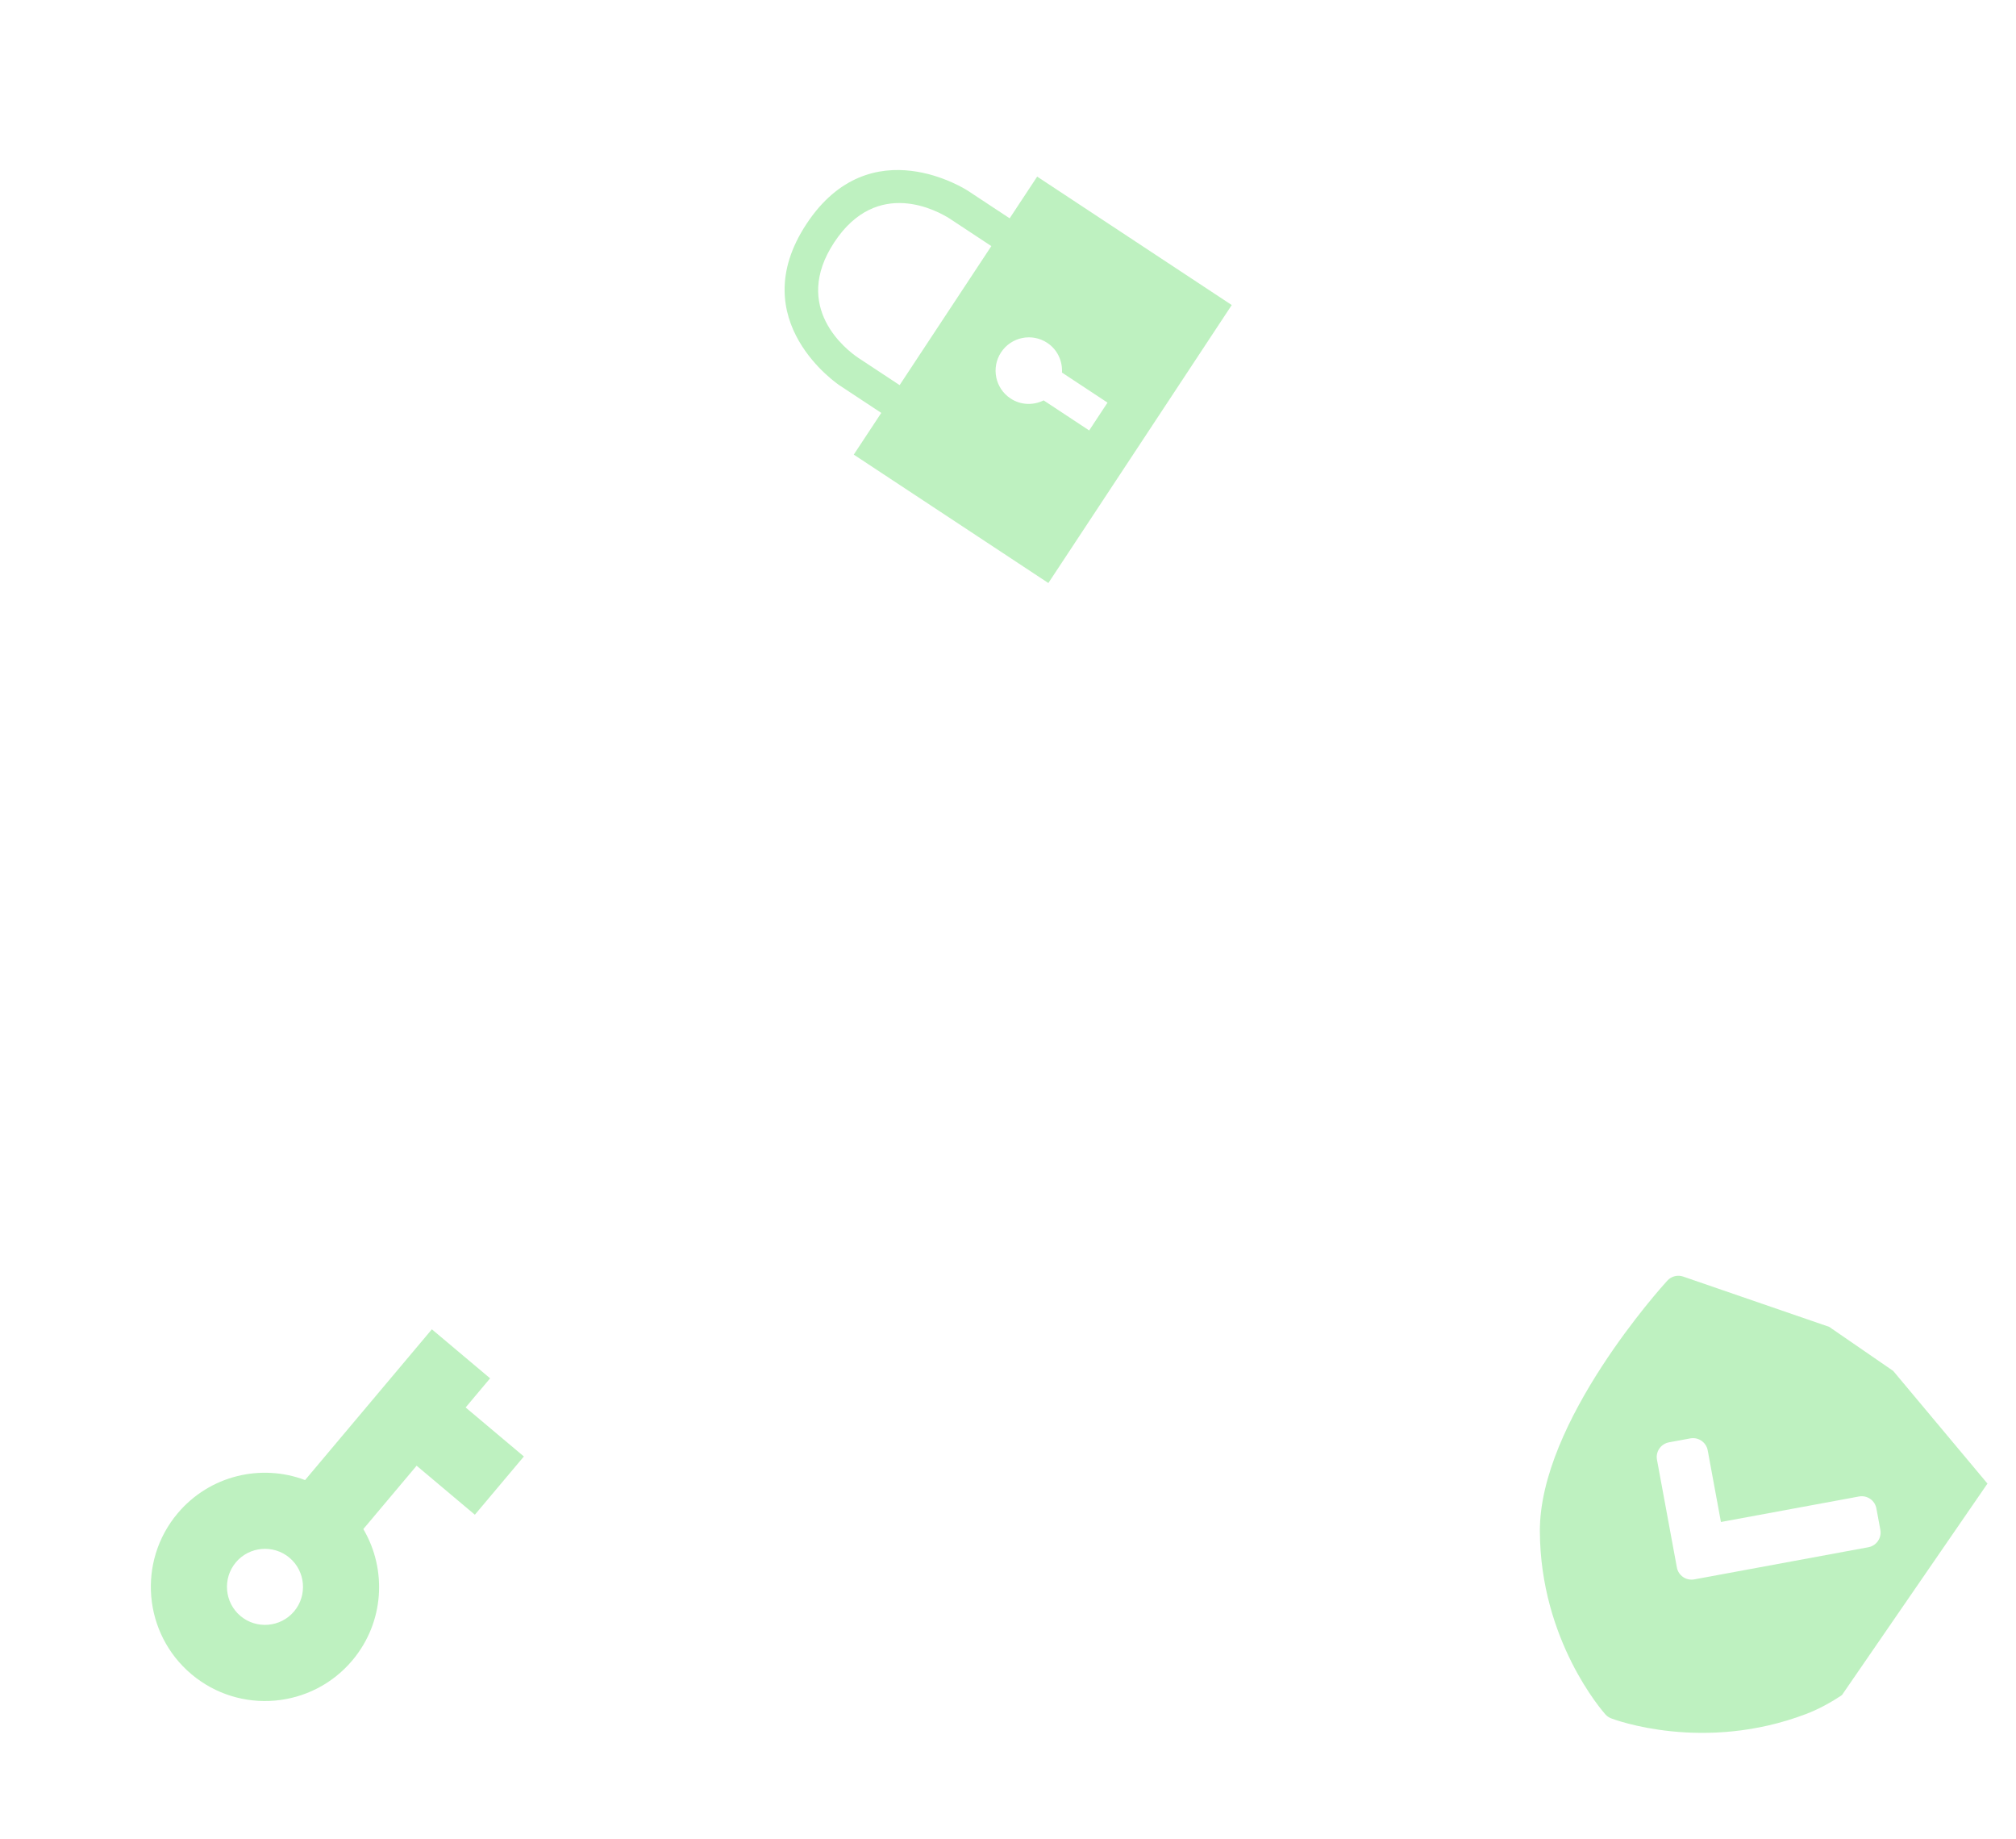<svg width="91" height="83" viewBox="0 0 91 83" fill="none" xmlns="http://www.w3.org/2000/svg">
<g opacity="0.3">
<g clip-path="url(#clip0_2859_24102)">
<path d="M90.012 67.944C90.133 67.704 90.099 67.416 89.927 67.21L84.408 60.614C84.329 60.52 84.226 60.45 84.11 60.41L75.978 57.611C75.725 57.523 75.443 57.595 75.262 57.793C75.027 58.05 69.495 64.155 69.508 69.095C69.522 74.029 72.346 77.235 72.466 77.369C72.502 77.409 72.542 77.444 72.586 77.474C72.629 77.504 72.677 77.529 72.727 77.548C72.895 77.613 76.897 79.105 81.511 77.356C86.13 75.604 89.856 68.256 90.012 67.944ZM84.336 69.825L76.477 71.276C76.294 71.31 76.114 71.266 75.972 71.169C75.83 71.071 75.725 70.919 75.692 70.736L74.794 65.876C74.762 65.701 74.8 65.519 74.902 65.372C75.003 65.225 75.159 65.124 75.335 65.091L76.299 64.913C76.665 64.846 77.017 65.088 77.084 65.453L77.681 68.686L83.913 67.535C84.089 67.502 84.271 67.541 84.418 67.642C84.565 67.743 84.666 67.899 84.698 68.075L84.877 69.04C84.944 69.406 84.702 69.757 84.336 69.825Z" fill="#25D12C"/>
</g>
<g clip-path="url(#clip1_2859_24102)">
<path d="M13.276 72.719C12.668 73.442 11.578 73.536 10.855 72.928C10.132 72.32 10.038 71.231 10.647 70.507C11.255 69.784 12.344 69.691 13.067 70.299C13.79 70.907 13.884 71.996 13.276 72.719ZM13.771 66.794C11.786 66.044 9.461 66.58 8.017 68.296C6.187 70.471 6.468 73.727 8.643 75.557C10.819 77.388 14.075 77.107 15.905 74.931C17.348 73.216 17.478 70.833 16.4 69.005L18.806 66.146L21.435 68.358L23.647 65.729L21.018 63.517L22.123 62.202L19.494 59.99L13.771 66.794Z" fill="#25D12C"/>
</g>
<g clip-path="url(#clip2_2859_24102)">
<path d="M45.575 9.852L43.693 8.611C43.693 8.611 39.302 5.713 36.405 10.104C33.508 14.495 37.898 17.392 37.898 17.392L39.78 18.634L38.538 20.516L47.322 26.312L55.6 13.766L46.817 7.97L45.575 9.852ZM47.937 16.814L49.992 18.17L49.164 19.425L47.109 18.069C46.646 18.299 46.077 18.288 45.615 17.983C44.921 17.525 44.731 16.592 45.188 15.9C45.645 15.207 46.578 15.015 47.272 15.473C47.734 15.778 47.965 16.297 47.937 16.814ZM44.748 11.106L40.608 17.38L38.734 16.144C38.212 15.79 35.716 13.878 37.66 10.932C39.604 7.987 42.344 9.532 42.867 9.865L44.748 11.106Z" fill="#25D12C"/>
</g>
</g>
<defs>
<clipPath id="clip0_2859_24102">
<rect width="20.615" height="20.615" fill="white" transform="translate(73.737 53.802) rotate(34.536)"/>
</clipPath>
<clipPath id="clip1_2859_24102">
<rect width="20.615" height="20.615" fill="white" transform="translate(0.204 69.58) rotate(-49.927)"/>
</clipPath>
<clipPath id="clip2_2859_24102">
<rect width="20.615" height="20.615" fill="white" transform="translate(29.651 17.996) rotate(-56.581)"/>
</clipPath>
</defs>
</svg>
